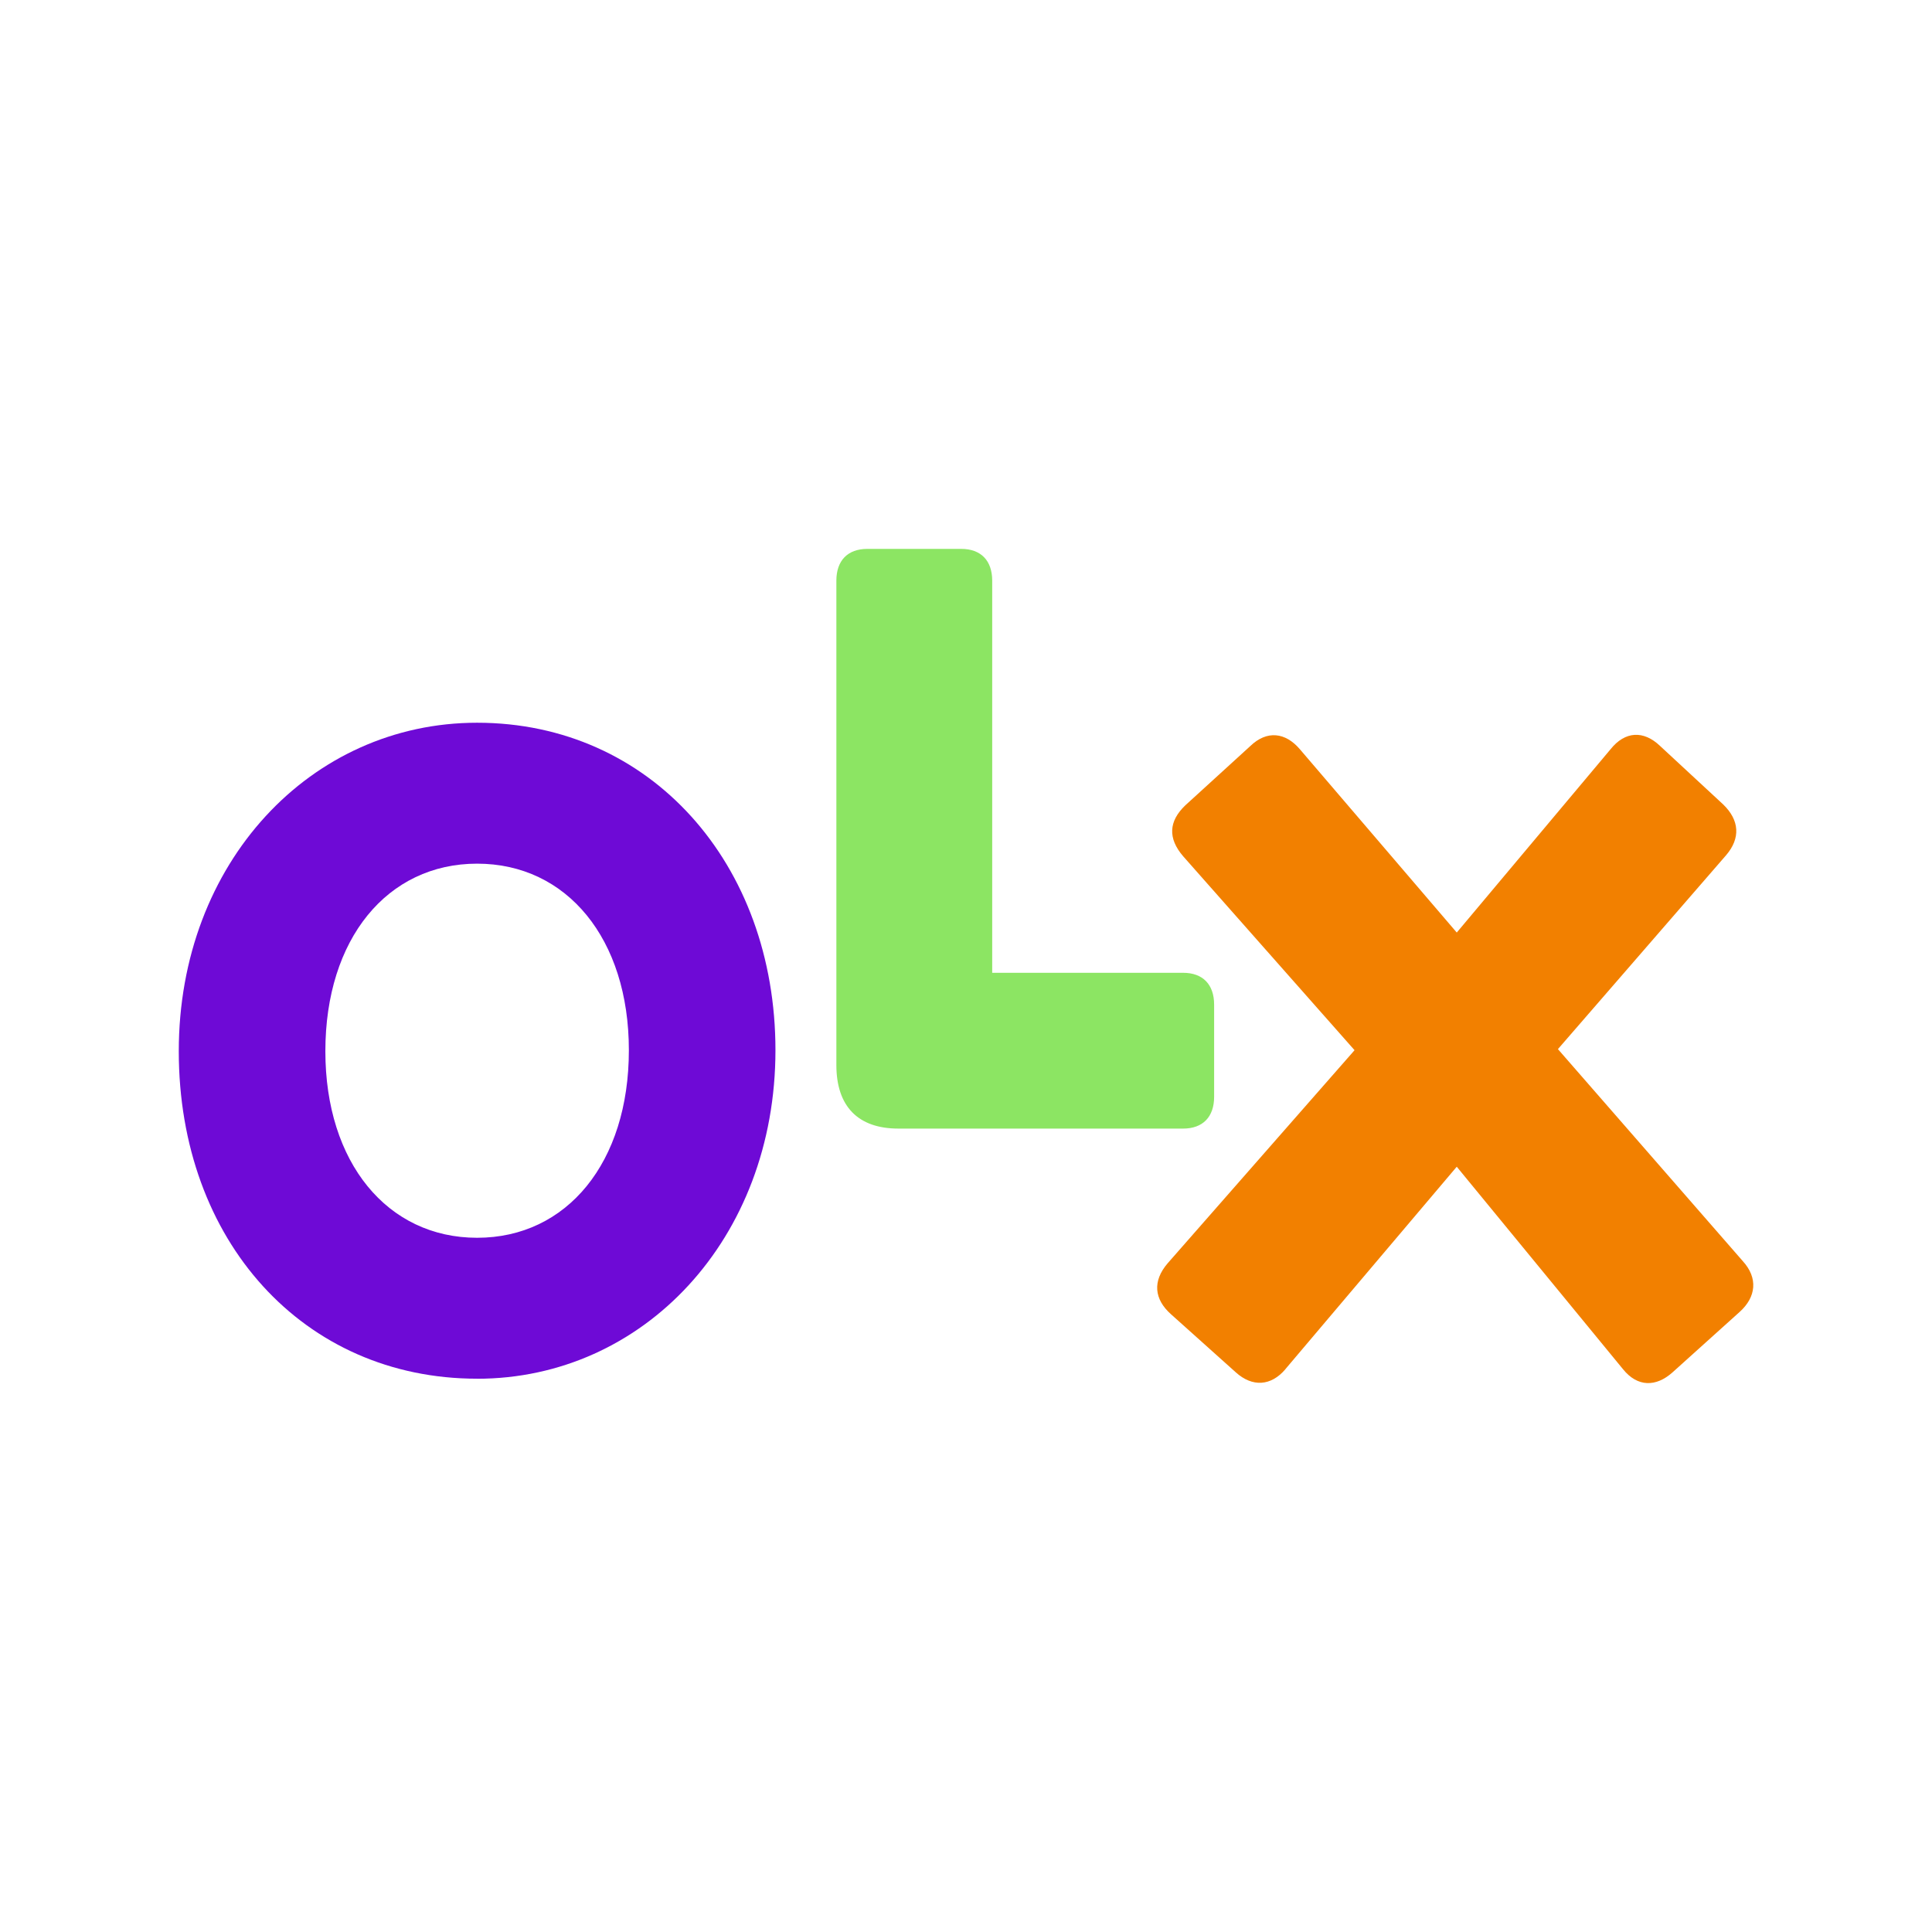 <?xml version="1.0" encoding="UTF-8" standalone="no"?>
<svg
   xmlns:dc="http://purl.org/dc/elements/1.1/"
   xmlns:cc="http://creativecommons.org/ns#"
   xmlns:rdf="http://www.w3.org/1999/02/22-rdf-syntax-ns#"
   xmlns:svg="http://www.w3.org/2000/svg"
   xmlns="http://www.w3.org/2000/svg"
   xmlns:sodipodi="http://sodipodi.sourceforge.net/DTD/sodipodi-0.dtd"
   xmlns:inkscape="http://www.inkscape.org/namespaces/inkscape"
   width="4096"
   height="4096"
   viewBox="0 0 4096 4096"
   version="1.1"
   id="svg10"
   sodipodi:docname="UseFully-logo.svg"
   inkscape:export-filename="G:\Users\suitedoalex\sites\UseFully-logo-0.png"
   inkscape:export-xdpi="96"
   inkscape:export-ydpi="96"
   inkscape:version="0.92.2 (5c3e80d, 2017-08-06)">
  <defs
     id="defs14" />
  <sodipodi:namedview
     pagecolor="#ffffff"
     bordercolor="#666666"
     borderopacity="1"
     objecttolerance="10"
     gridtolerance="10"
     guidetolerance="10"
     inkscape:pageopacity="0"
     inkscape:pageshadow="2"
     inkscape:window-width="1600"
     inkscape:window-height="837"
     id="namedview12"
     showgrid="false"
     inkscape:zoom="0.057659586"
     inkscape:cx="-1875.6051"
     inkscape:cy="3839.6131"
     inkscape:window-x="-8"
     inkscape:window-y="-8"
     inkscape:window-maximized="1"
     inkscape:current-layer="svg10" />
  <g
     id="g8"
     style="fill:none;fill-rule:evenodd"
     transform="matrix(104.321,0,0,104.321,379.023,1163.693)"
     inkscape:export-filename="G:\Users\suitedoalex\sites\UseFully-logo-5.png"
     inkscape:export-xdpi="2.8768296"
     inkscape:export-ydpi="2.8768296">
    <path
       d="m 6.063,14 c -1.825,0 -3.084,-1.529 -3.084,-3.791 0,-2.283 1.259,-3.812 3.084,-3.812 1.825,0 3.084,1.529 3.084,3.791 0,2.283 -1.259,3.812 -3.084,3.812 m 0,2.865 c 3.378,0 6.063,-2.843 6.063,-6.677 0,-3.791 -2.538,-6.655 -6.063,-6.655 C 2.685,3.532 0,6.375 0,10.209 c 0,3.855 2.538,6.655 6.063,6.655"
       id="path2"
       inkscape:connector-curvature="0"
       style="fill:#6e0ad6" />
    <path
       d="m 14.622,11.781 h 5.79 c 0.399,0 0.629,-0.237 0.629,-0.646 V 9.261 c 0,-0.409 -0.231,-0.646 -0.629,-0.646 H 16.531 V 0.646 C 16.531,0.237 16.301,0 15.902,0 H 13.993 C 13.594,0 13.364,0.237 13.364,0.646 V 10.489 c 0,0.84 0.44,1.292 1.259,1.292"
       id="path4"
       inkscape:connector-curvature="0"
       style="fill:#8ce563" />
    <path
       d="m 22.489,16.67 3.483,-4.114 3.378,4.114 c 0.294,0.366 0.671,0.366 1.007,0.065 l 1.364,-1.228 c 0.336,-0.302 0.378,-0.689 0.063,-1.034 L 28.028,10.166 31.447,6.224 C 31.741,5.88 31.72,5.514 31.384,5.191 L 30.105,4.006 C 29.769,3.683 29.391,3.704 29.098,4.071 L 25.972,7.797 22.783,4.071 c -0.294,-0.345 -0.671,-0.388 -1.007,-0.064 l -1.322,1.206 c -0.336,0.323 -0.357,0.668 -0.042,1.034 l 3.483,3.941 -3.797,4.329 c -0.315,0.366 -0.273,0.732 0.063,1.034 l 1.322,1.185 c 0.336,0.302 0.713,0.28 1.007,-0.065"
       id="path6"
       inkscape:connector-curvature="0"
       style="fill:#f28000" />
  </g>
</svg>
